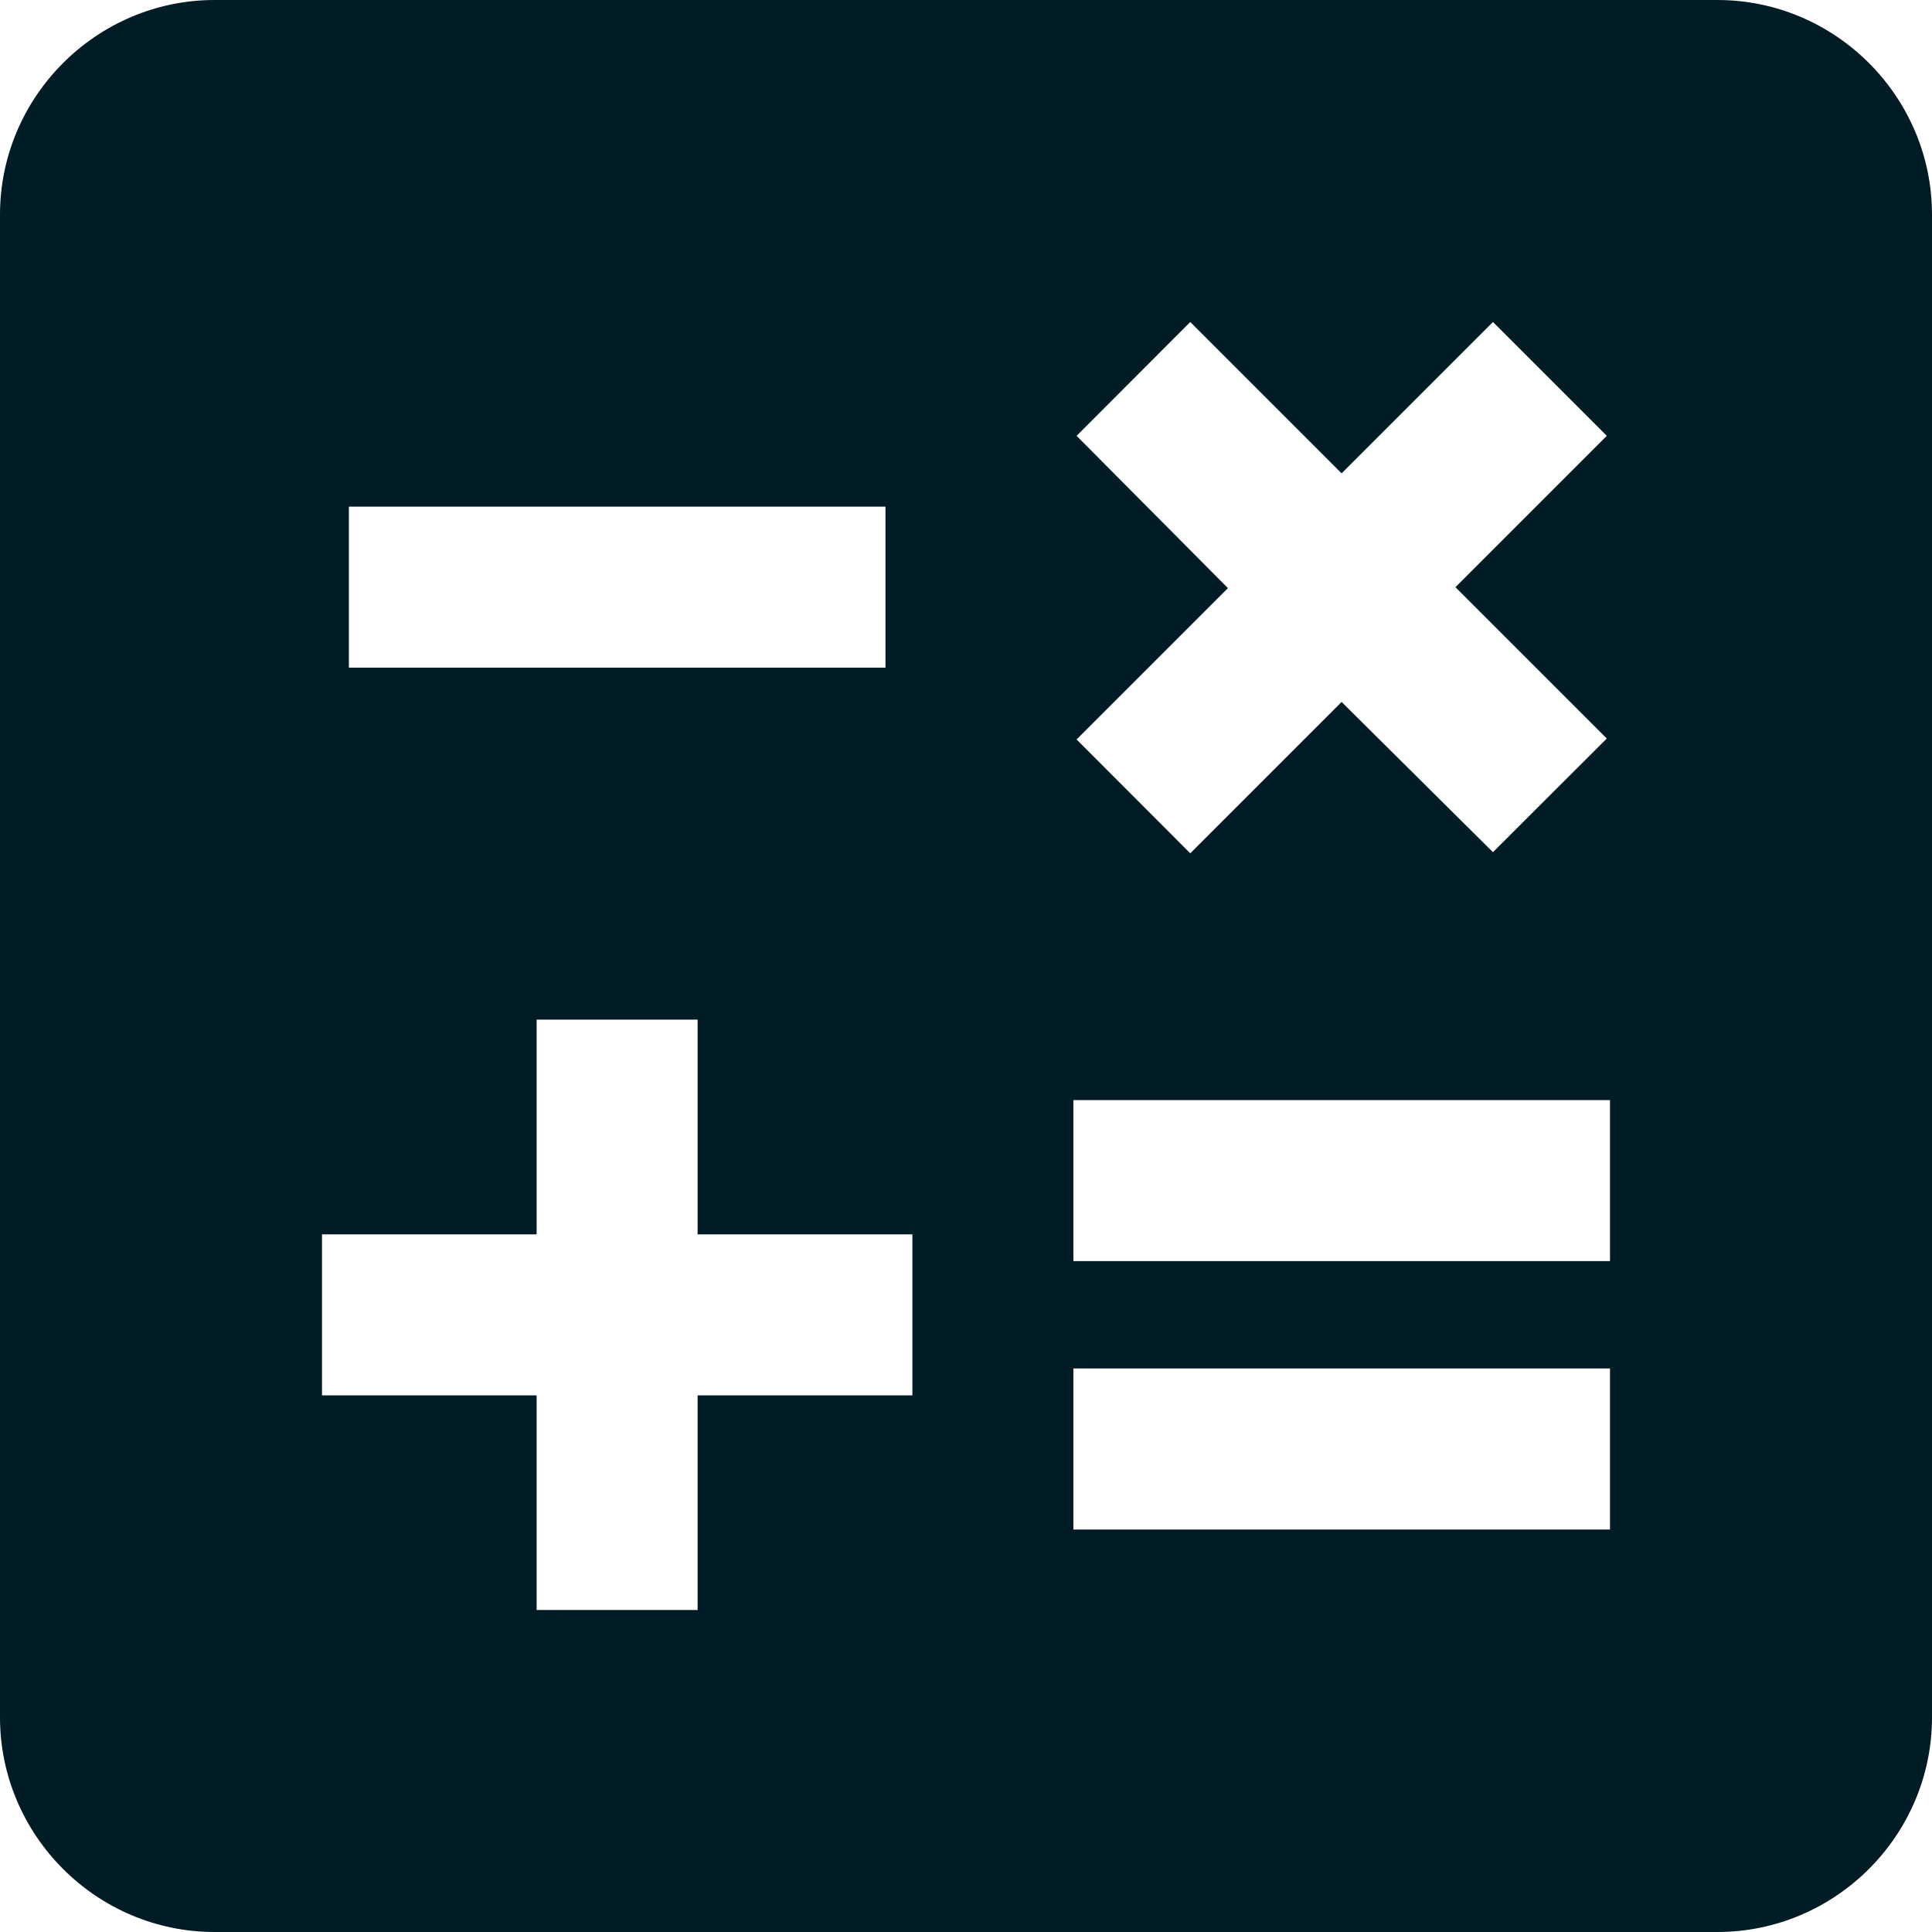 <svg width="12" height="12" viewBox="0 0 12 12" fill="none" xmlns="http://www.w3.org/2000/svg">
<path d="M10.667 0H1.333C0.6 0 0 0.6 0 1.333V10.667C0 11.4 0.6 12 1.333 12H10.667C11.4 12 12 11.4 12 10.667V1.333C12 0.6 11.4 0 10.667 0ZM6.687 2.707L7.393 2L8.333 2.94L9.273 2L9.98 2.707L9.04 3.647L9.98 4.587L9.273 5.293L8.333 4.36L7.393 5.3L6.687 4.593L7.627 3.653L6.687 2.707ZM2.167 3.147H5.5V4.147H2.167V3.147ZM5.667 8.667H4.333V10H3.333V8.667H2V7.667H3.333V6.333H4.333V7.667H5.667V8.667ZM10 9.5H6.667V8.5H10V9.5ZM10 7.833H6.667V6.833H10V7.833Z" fill="#011C25"/>
</svg>

